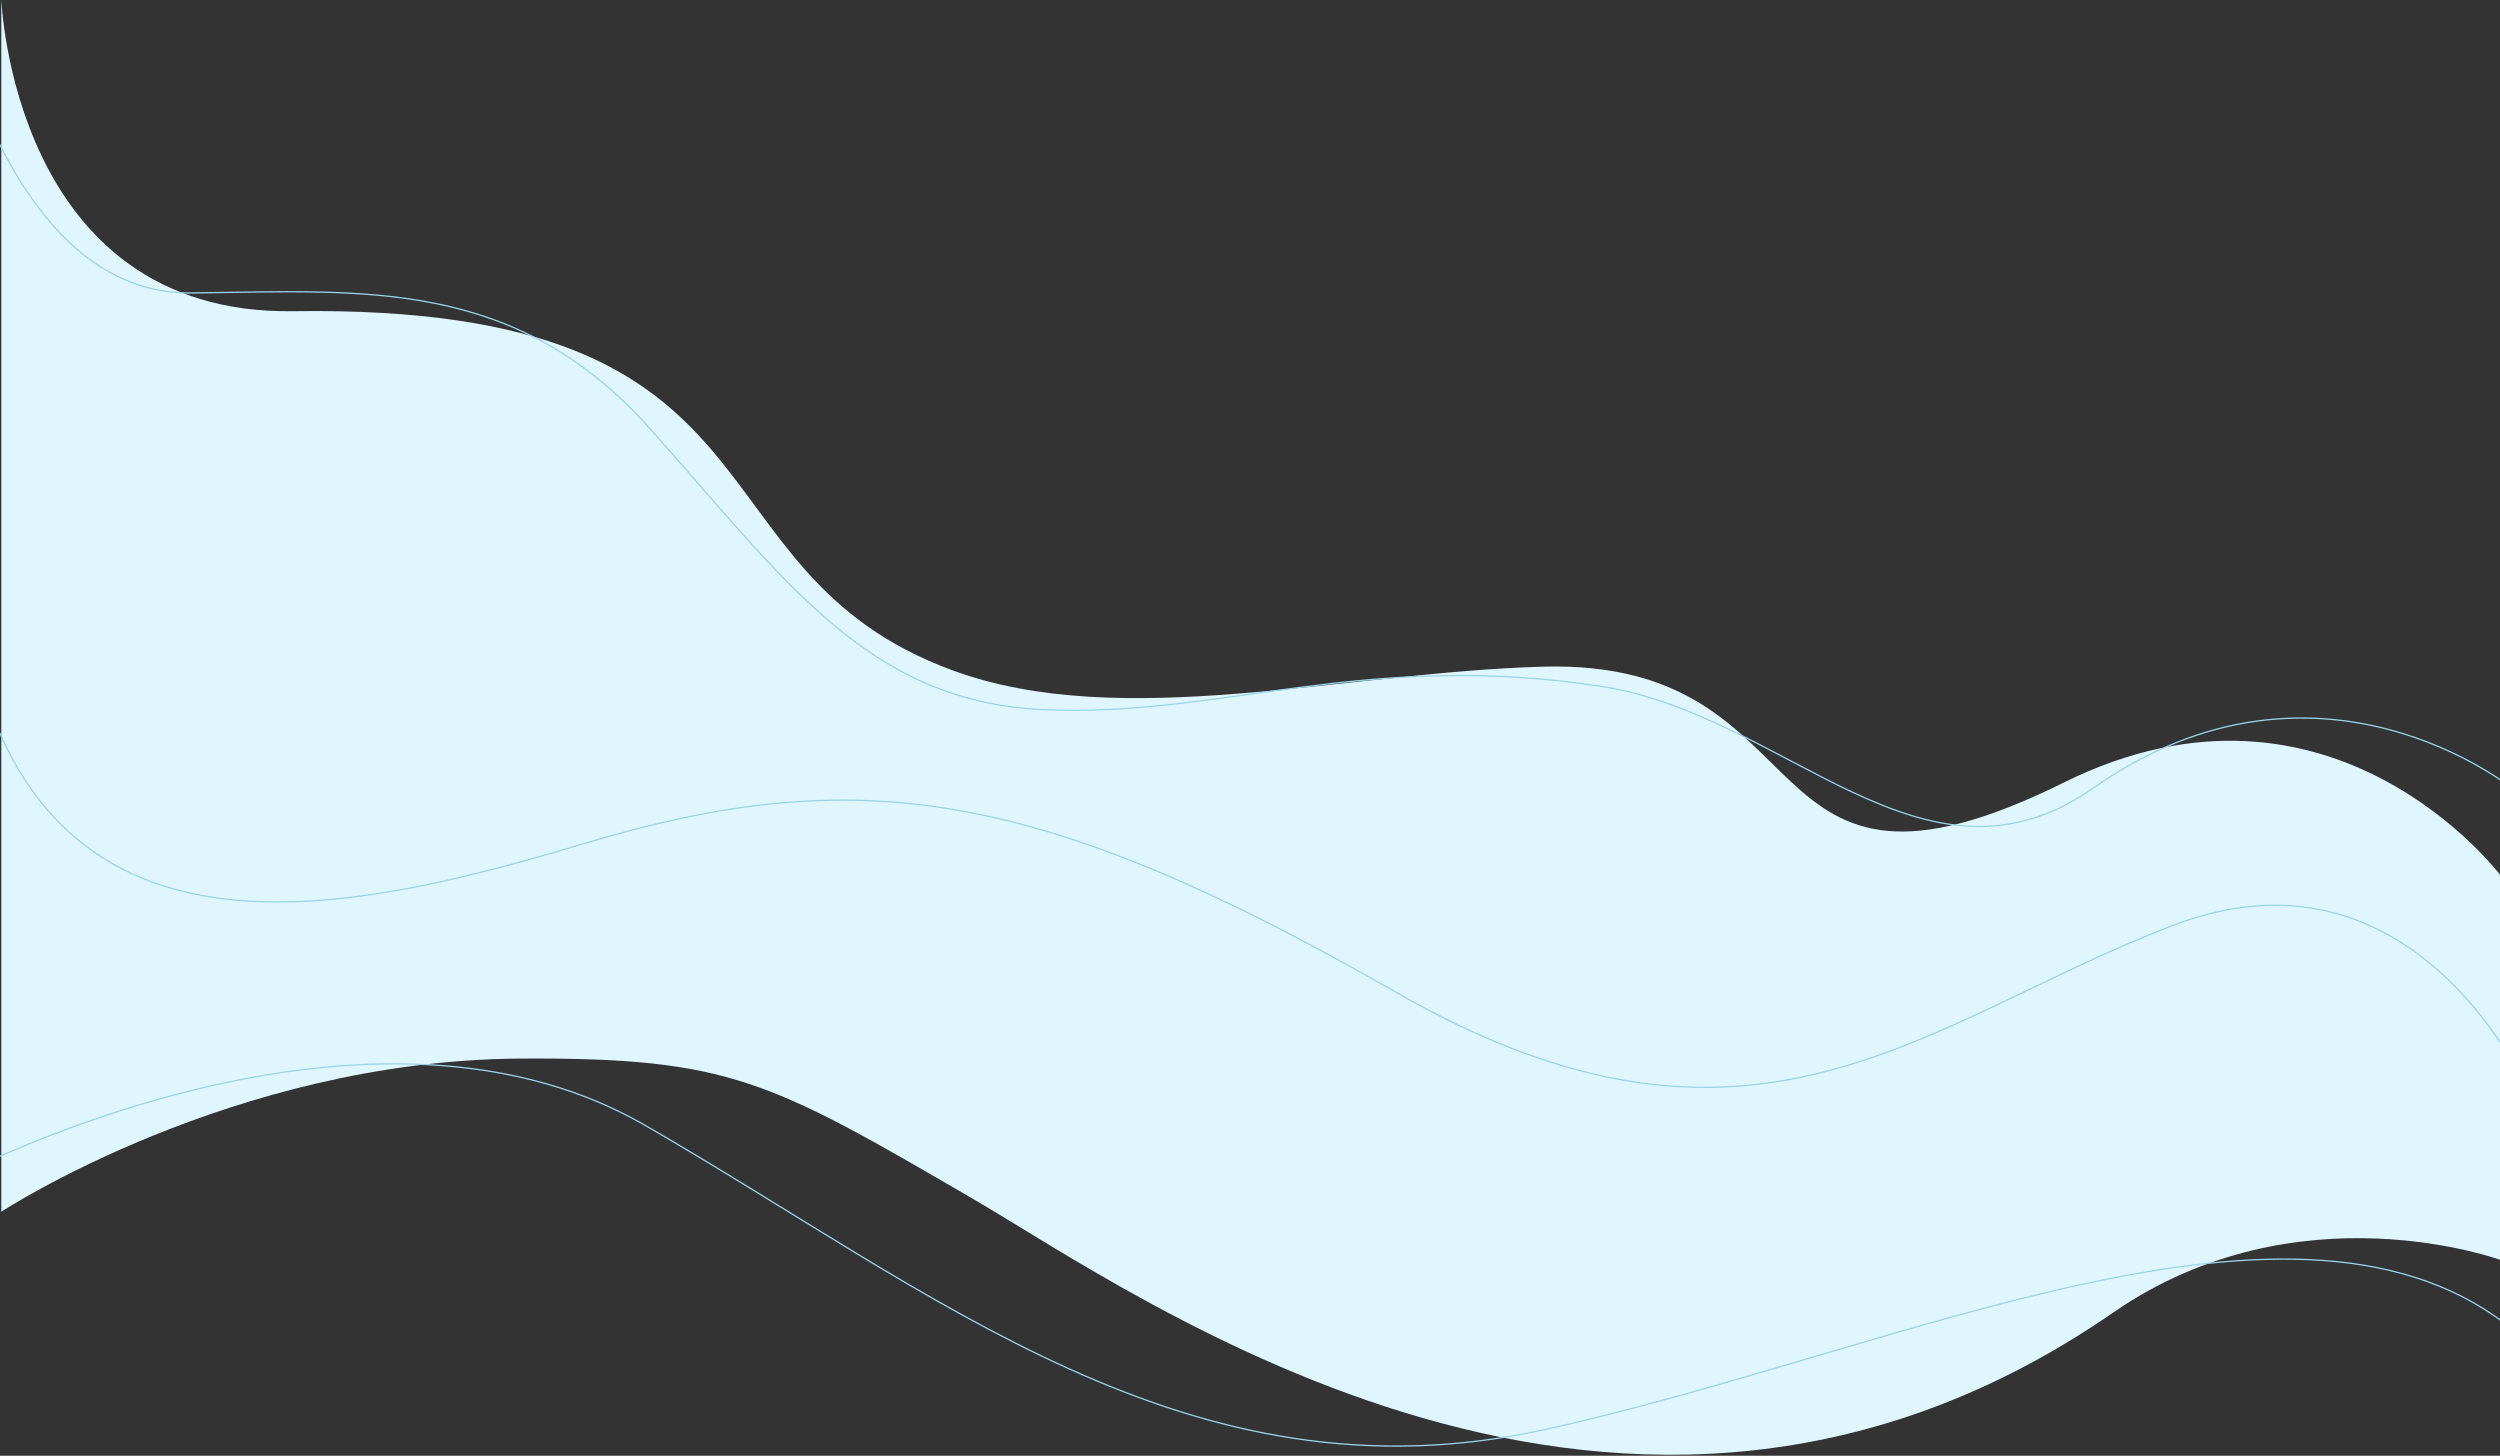 <svg xmlns="http://www.w3.org/2000/svg" width="1920" height="1118" viewBox="44 0 1920 1118"><rect x="44" y="0" width="1920" height="1118" fill="#333333" stroke="none"/><g><g><path fill="#dff6ff" d="M1965 673s-129.992-174.072-336-72c-248.007 122.879-177.71-95.08-400-89-152.066 4.159-324 50.274-453 3-210.793-77.25-114-281.663-507-276C53.451 242.106 45-1 45-1v931.602S221.927 814.474 443 813c161.976-1.08 192.673 17.37 347 106.999 130 75.503 503.342 346.316 877 88 141.685-97.948 298-40.145 298-40.145z"/></g><g><path fill="none" stroke="#9cd3e9" stroke-miterlimit="50" d="M1974 606v0s-149-122.07-322-1c-131.139 91.775-235.275-56.062-379-78-181.744-27.742-292.5 24.41-428 18-135.5-6.411-198.5-100.121-302-216-103.5-115.88-219.5-105.62-352-104C58.5 226.62 15 29.36 9 26"/></g><g><path fill="none" stroke="#9cd3e9" stroke-miterlimit="50" d="M1989 845v0s-86-207.565-277-134-321.5 208.417-596 51C841.5 604.581 702 584.926 492 648 282 711.072 27 763.36 9 393"/></g><g><path fill="none" stroke="#9cd3e9" stroke-miterlimit="50" d="M0 909v0s317.5-172.546 539-45c221.5 127.545 418 293.96 691 234 273-59.96 581.5-213.028 746-75"/></g></g></svg>